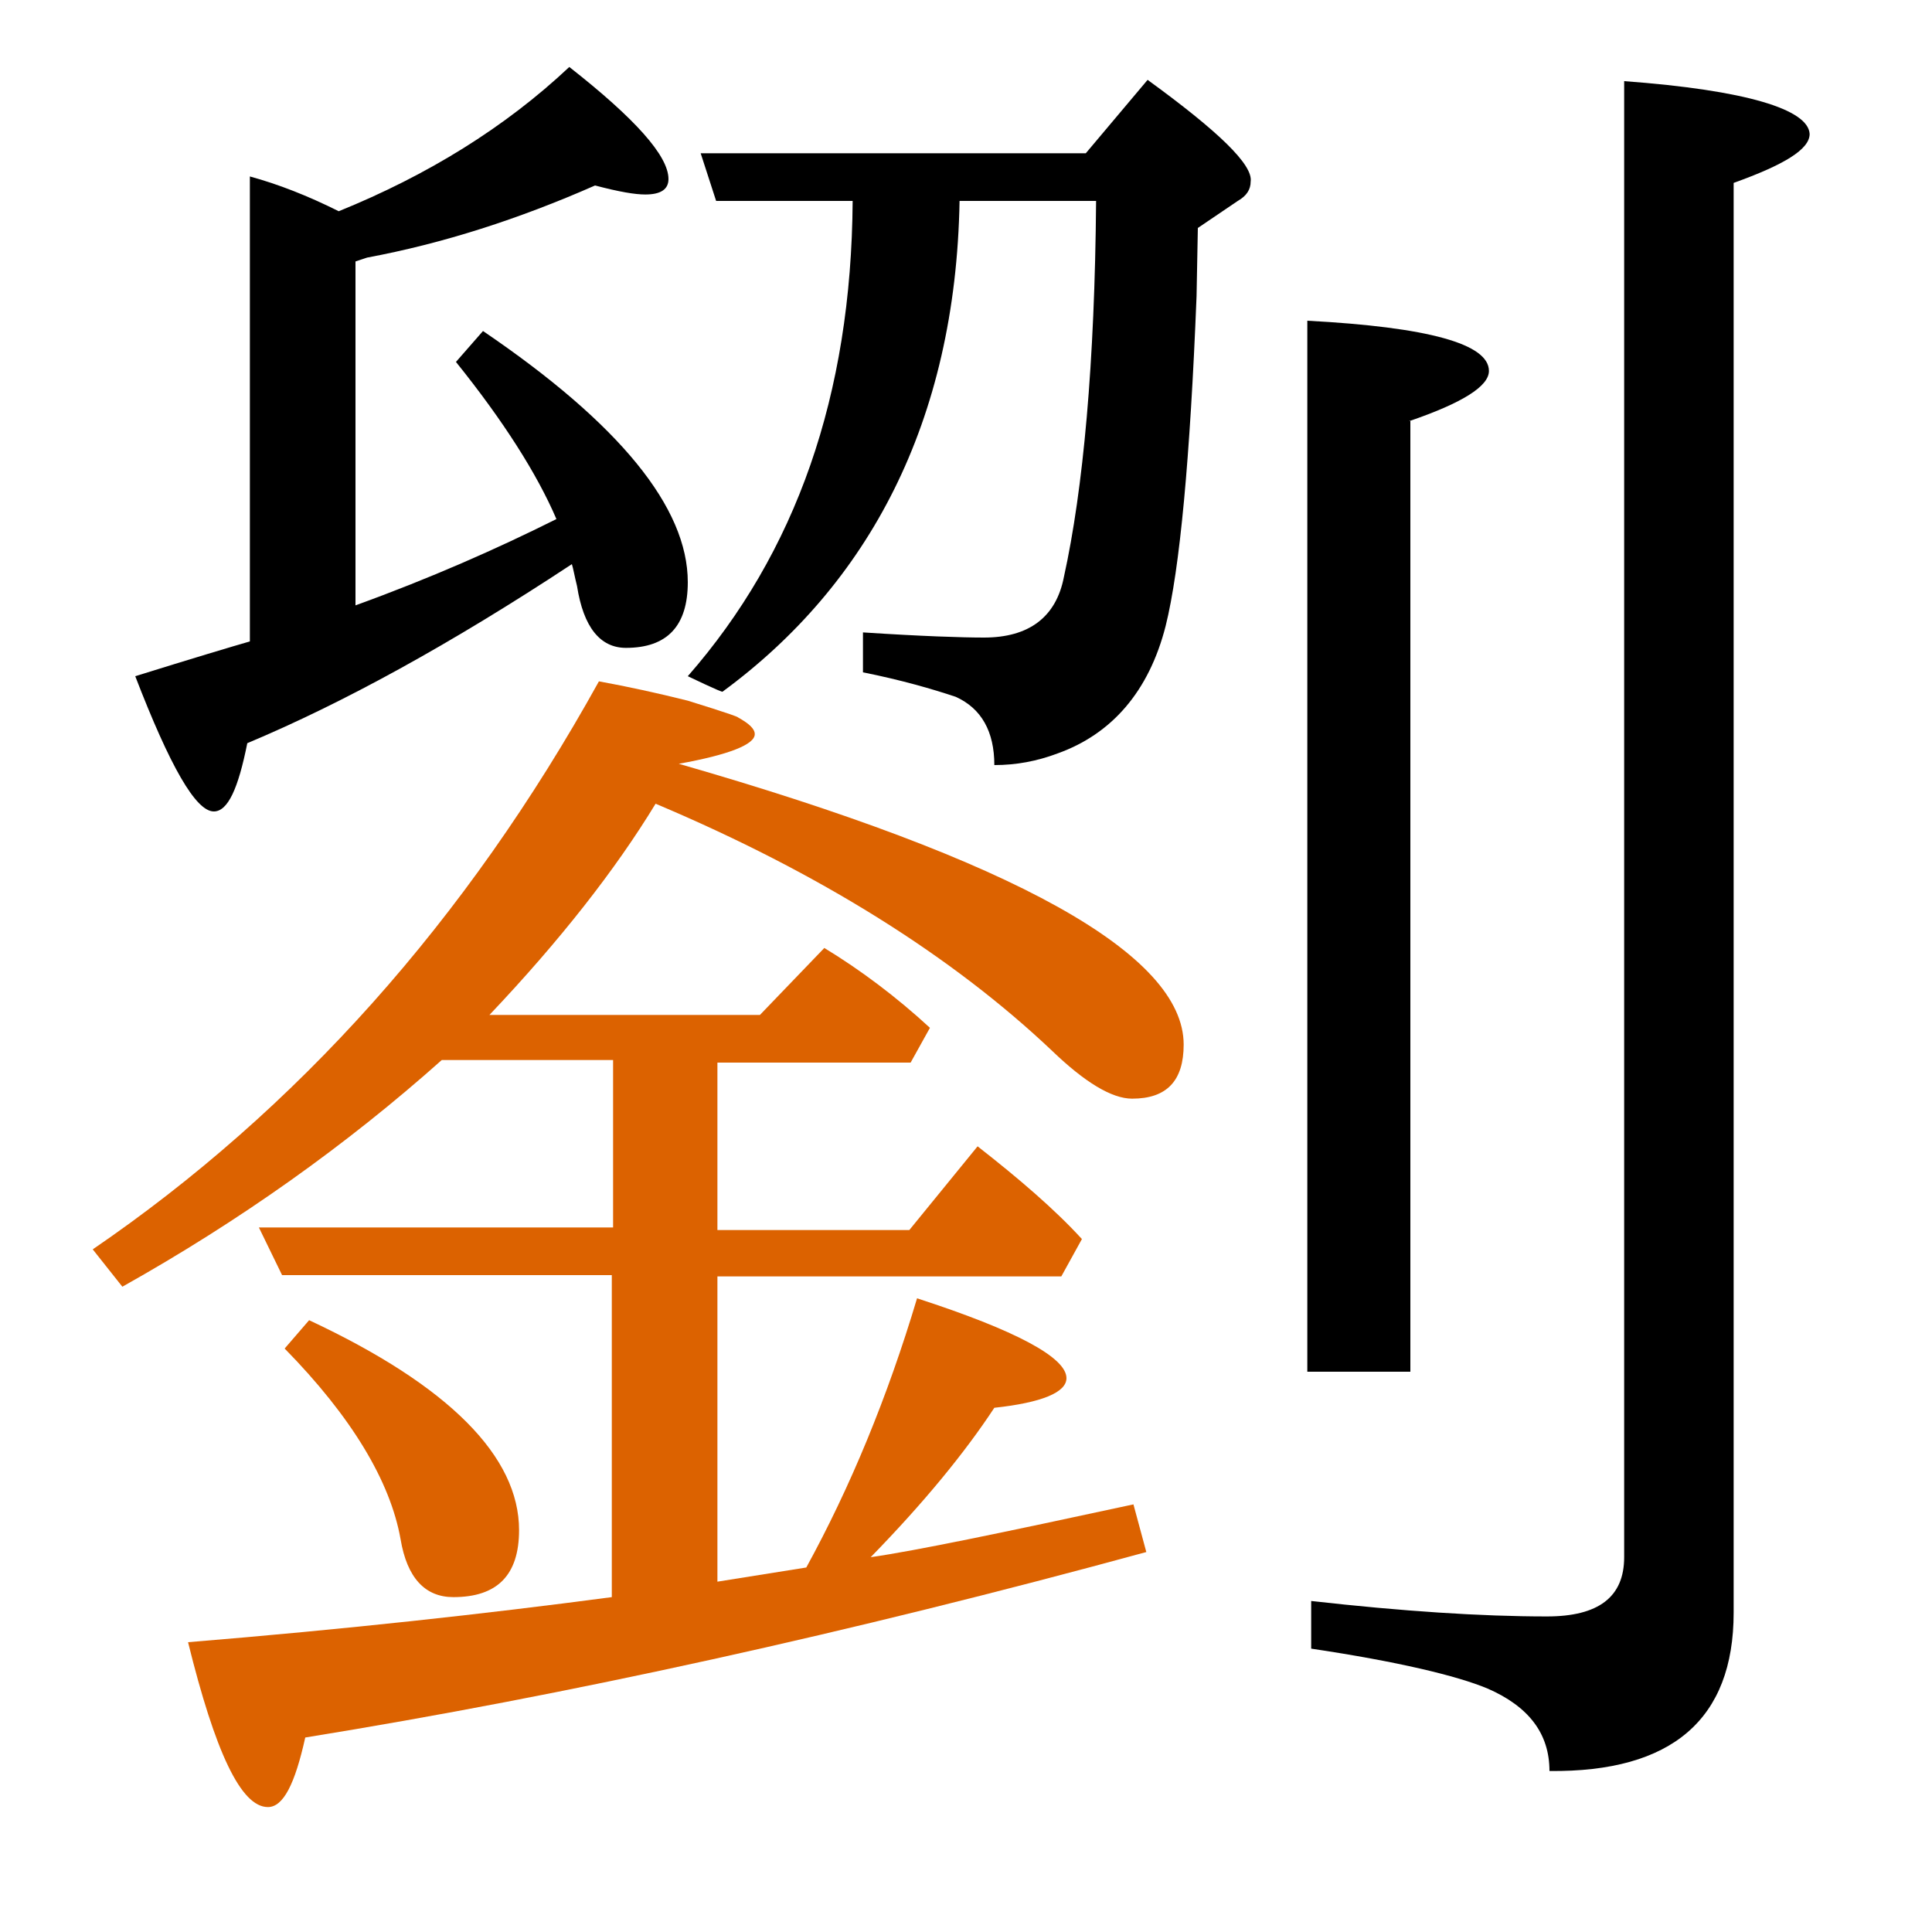 <?xml version="1.0" encoding="utf-8"?>
<!-- Generator: Adobe Illustrator 19.0.0, SVG Export Plug-In . SVG Version: 6.00 Build 0)  -->
<svg version="1.1" id="圖層_1" xmlns="http://www.w3.org/2000/svg" xmlns:xlink="http://www.w3.org/1999/xlink" x="0px" y="0px"
	 viewBox="45 -33.8 150 150" style="enable-background:new 45 -33.8 150 150;" xml:space="preserve">
<style type="text/css">
	.st0{enable-background:new    ;}
	.st1{fill:#DC6200;}
</style>
<g class="st0">
	<path class="st1" d="M98.4,20.6c-2.4-0.6-4.7-1.1-6.9-1.5C81.2,37.7,68,52.4,52.2,63.2l2.3,2.9c9.1-5.1,17.4-11,24.8-17.6h13.3v13
		H65.1l1.8,3.7h25.6v25c-9.8,1.3-20.7,2.5-32.9,3.5c2.1,8.5,4.1,12.8,6.2,12.8c1.2,0,2.1-1.8,2.9-5.4c20.4-3.3,42.2-8.1,65.3-14.4
		l-1-3.7c-10.2,2.2-16.9,3.6-20.4,4.1c4.1-4.2,7.3-8.1,9.6-11.6c3.7-0.4,5.6-1.2,5.6-2.3c0-1.6-3.9-3.7-11.6-6.2
		c-2.3,7.7-5.2,14.7-8.6,20.9l-6.9,1.1V65.3h26.7l1.6-2.9c-2.1-2.3-4.9-4.7-8.1-7.2l-5.3,6.5h-14.9v-13h15l1.5-2.7
		c-2.6-2.4-5.4-4.5-8.2-6.2L104,45h-21c5.5-5.8,9.8-11.3,12.9-16.4c12.8,5.4,23.1,11.9,30.8,19.2c2.5,2.4,4.6,3.7,6.2,3.7
		c2.7,0,4-1.4,4-4.2c0-7-13.1-14.3-39.2-21.8c3.9-0.7,5.9-1.5,5.9-2.3c0-0.4-0.4-0.8-1.3-1.3C102.3,21.8,98.4,20.6,98.4,20.6z"/>
	<path d="M134.1-27.6l-4.8,5.7H99.4l1.2,3.7h10.6c-0.1,15.1-4.4,27.3-12.8,36.9c0,0,2.7,1.3,2.7,1.2c11.3-8.3,18.1-20.9,18.4-38.1
		h10.6c-0.1,12.6-1,22.4-2.5,29.2c-0.6,3.1-2.7,4.7-6.2,4.7c-1.7,0-4.8-0.1-9.4-0.4v3.1c3,0.6,5.4,1.3,7.2,1.9c2,0.9,3,2.7,3,5.3
		c1.7,0,3.3-0.3,4.9-0.9c4.2-1.5,7.1-4.8,8.4-9.9c1.1-4.4,1.9-13,2.4-25.6l0.1-5.3l3.1-2.1c0.7-0.4,1-0.9,1-1.5
		C142.3-21,139.6-23.6,134.1-27.6z"/>
	<path d="M61.6,29.2c1.1,0,1.9-1.8,2.6-5.3C71.6,20.8,80,16.2,89.4,10c0.1,0.3,0.2,0.9,0.4,1.7c0.5,3.2,1.8,4.8,3.8,4.8
		c3.2,0,4.8-1.7,4.8-5.1c0-5.8-5.3-12.3-15.9-19.5l-2.1,2.4c3.7,4.6,6.3,8.7,7.8,12.2c-4.6,2.3-9.8,4.6-15.6,6.7v-26.7l0.9-0.3
		c5.9-1.1,11.8-3,17.7-5.6c1.9,0.5,3.1,0.7,3.9,0.7c1.2,0,1.8-0.4,1.8-1.2c0-1.8-2.6-4.7-7.7-8.7c-5,4.7-11,8.4-17.9,11.2
		c-2.4-1.2-4.7-2.1-6.9-2.7V16c-1.4,0.4-4.4,1.3-8.9,2.7C58.2,25.7,60.2,29.2,61.6,29.2z"/>
	<path d="M171.1-27.5V87.1c0,3.1-2,4.6-6,4.6c-5.1,0-11.2-0.4-18.3-1.2v3.7c6.7,1,11.3,2.1,13.7,3.1c3.2,1.4,4.8,3.5,4.8,6.4
		c9.5,0.1,14.3-4,14.3-12.3v-111c3.9-1.4,5.9-2.6,5.9-3.8C185.4-25.3,180.6-26.8,171.1-27.5z"/>
	<path d="M154.4-1.1c4.1-1.4,6.2-2.7,6.2-3.9c0-2.1-4.7-3.4-14.1-3.9v81.6h8V-1.1z"/>
	<path class="st1" d="M80.2,90.2c3.4,0,5.1-1.7,5.1-5.2c0-5.7-5.4-11.2-16.3-16.3l-1.9,2.2c5.2,5.3,8.2,10.3,9,14.8
		C76.6,88.7,78,90.2,80.2,90.2z"/>
</g>
</svg>
